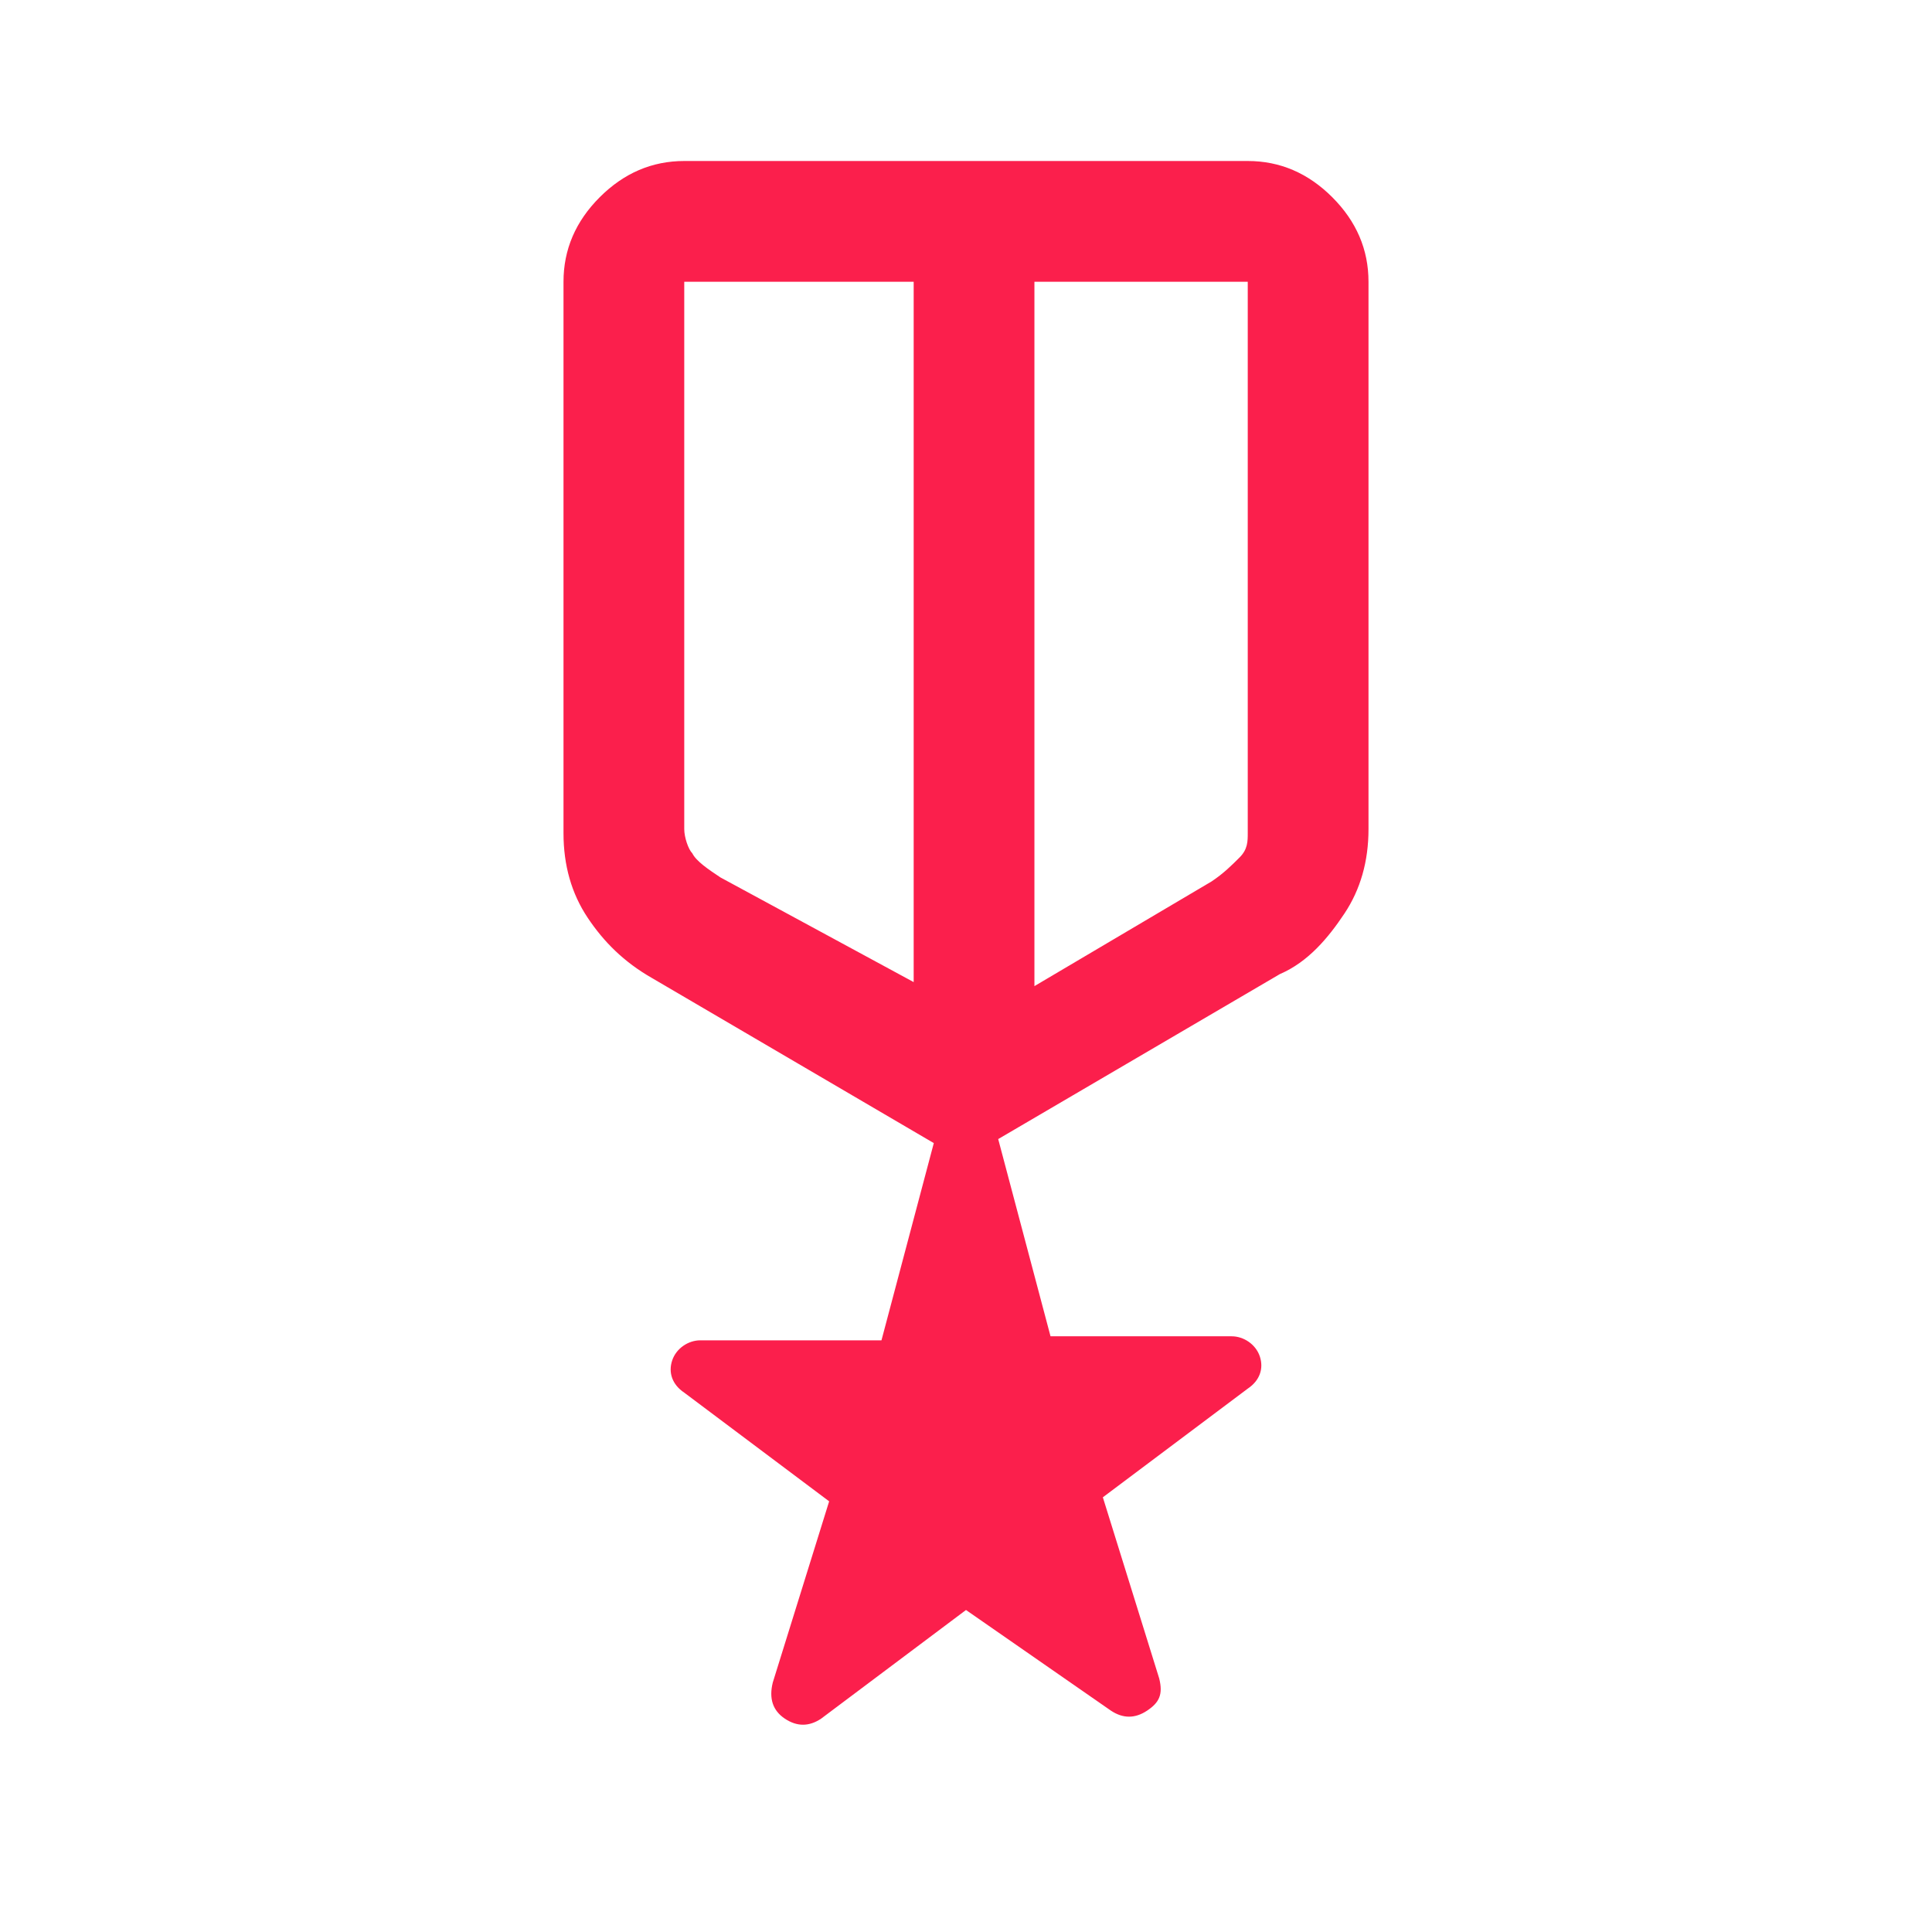 <?xml version="1.0" encoding="utf-8"?>
<!-- Generator: Adobe Illustrator 24.0.0, SVG Export Plug-In . SVG Version: 6.00 Build 0)  -->
<svg version="1.1" id="Layer_1" xmlns="http://www.w3.org/2000/svg" xmlns:xlink="http://www.w3.org/1999/xlink" x="0px" y="0px"
	 viewBox="0 0 48 48" style="enable-background:new 0 0 48 48;" xml:space="preserve">
<style type="text/css">
	.st0{fill:#FB1F4C;}
</style>
<path class="st0" d="M20.4,42.7c-0.3,0.2-0.6,0.2-0.9,0s-0.4-0.5-0.3-0.9l1.4-4.5L17,34.6c-0.3-0.2-0.4-0.5-0.3-0.8s0.4-0.5,0.7-0.5
	h4.5l1.3-4.9l-7-4.1c-0.7-0.4-1.2-0.9-1.6-1.5c-0.4-0.6-0.6-1.3-0.6-2.1V7c0-0.8,0.3-1.5,0.9-2.1C15.5,4.3,16.2,4,17,4h14
	c0.8,0,1.5,0.3,2.1,0.9C33.7,5.5,34,6.2,34,7v13.6c0,0.8-0.2,1.5-0.6,2.1c-0.4,0.6-0.9,1.2-1.6,1.5l-7,4.1l1.3,4.9h4.5
	c0.3,0,0.6,0.2,0.7,0.5s0,0.6-0.3,0.8l-3.6,2.7l1.4,4.5c0.1,0.4,0,0.6-0.3,0.8s-0.6,0.2-0.9,0L24,40L20.4,42.7z M17,7v13.6
	c0,0.2,0.1,0.5,0.2,0.6c0.1,0.2,0.4,0.4,0.7,0.6l4.8,2.6V7H17z M31,7h-5.3v17.5l4.4-2.6c0.3-0.2,0.5-0.4,0.7-0.6
	c0.2-0.2,0.2-0.4,0.2-0.6V7z"/>
</svg>
